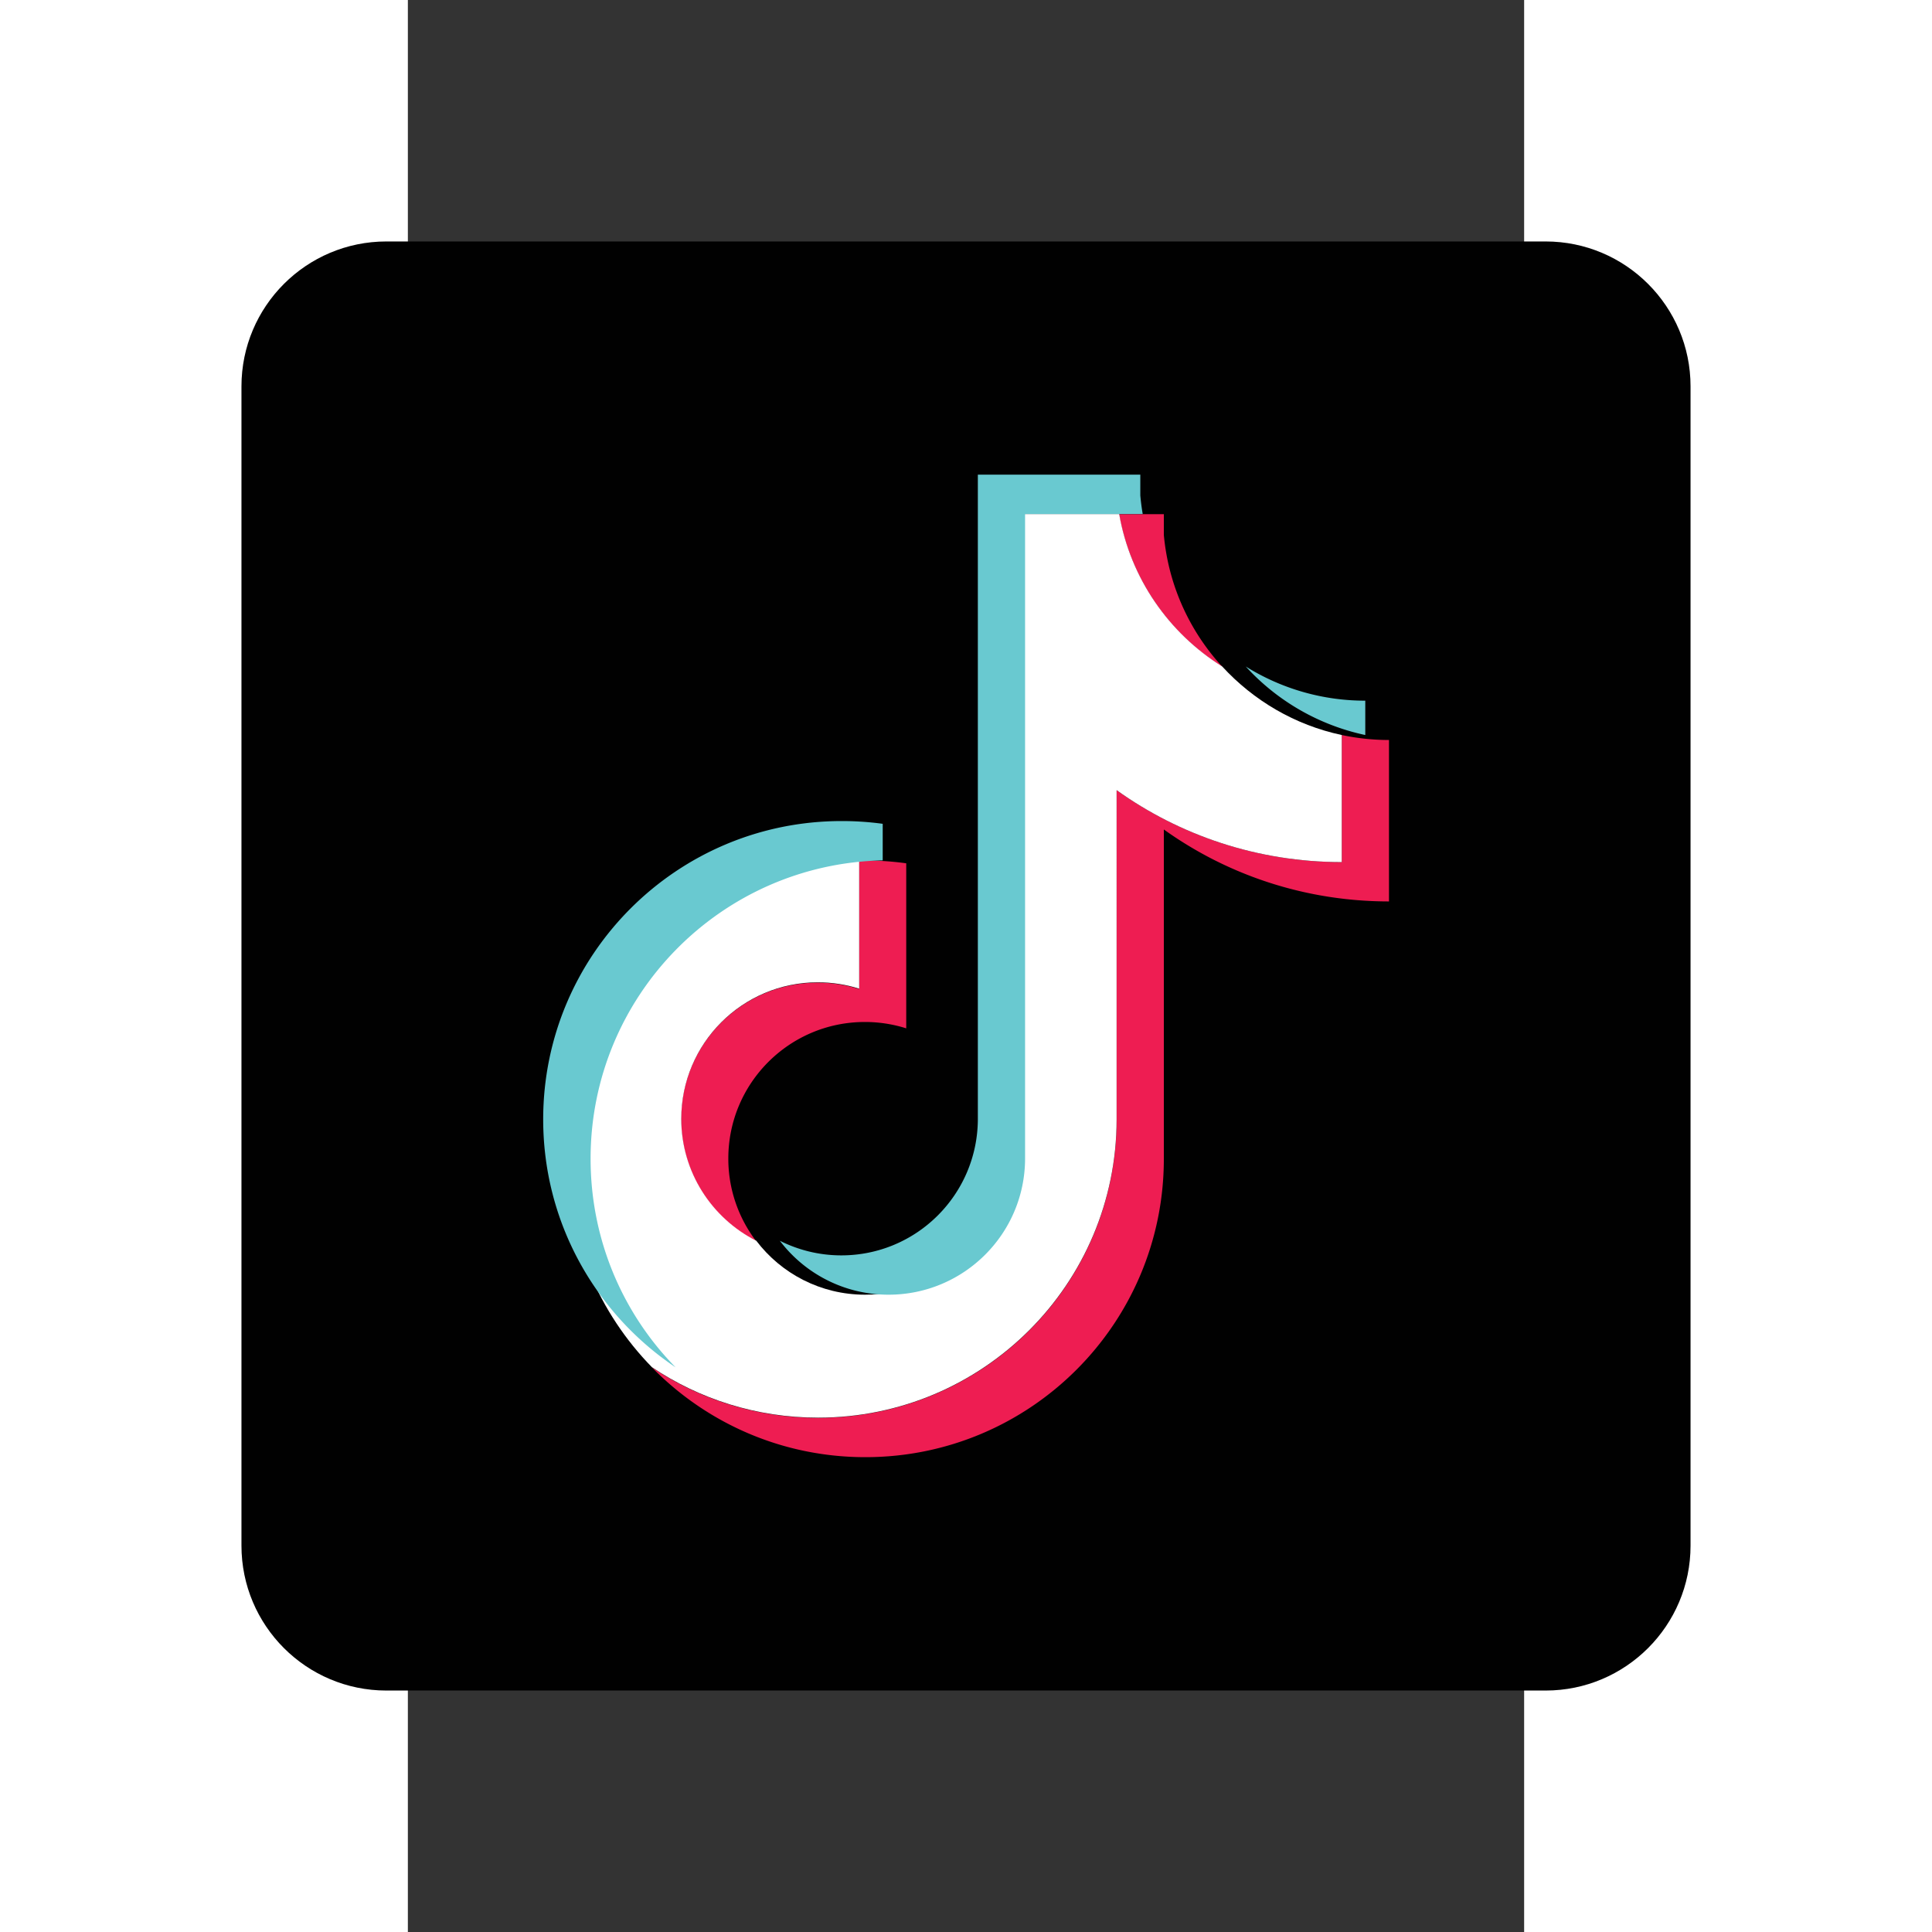 <?xml version="1.0" encoding="UTF-8" standalone="no"?>
<svg
   height="24"
   width="24"
   viewBox="-37.5 -62.5 6.5 11.25"
   version="1.1"
   id="svg8"
   sodipodi:docname="TikTok-Logo.wine.svg"
   inkscape:export-filename="tiktok_logo_24pt.png"
   inkscape:export-xdpi="96"
   inkscape:export-ydpi="96"
   inkscape:version="1.3.2 (091e20e, 2023-11-25)"
   xmlns:inkscape="http://www.inkscape.org/namespaces/inkscape"
   xmlns:sodipodi="http://sodipodi.sourceforge.net/DTD/sodipodi-0.dtd"
   xmlns="http://www.w3.org/2000/svg"
   xmlns:svg="http://www.w3.org/2000/svg">
  <rect x="-37.5" y="-62.5" width="6.5" height="11.25" fill="#333333" stroke="none"/>
  <defs
     id="defs8" />
  <sodipodi:namedview
     id="namedview8"
     pagecolor="#505050"
     bordercolor="#eeeeee"
     borderopacity="1"
     inkscape:showpageshadow="0"
     inkscape:pageopacity="0"
     inkscape:pagecheckerboard="0"
     inkscape:deskcolor="#505050"
     inkscape:export-bgcolor="#ffffff00"
     inkscape:zoom="8.9168341"
     inkscape:cx="-5.3830765"
     inkscape:cy="19.289357"
     inkscape:window-width="1376"
     inkscape:window-height="846"
     inkscape:window-x="0"
     inkscape:window-y="38"
     inkscape:window-maximized="0"
     inkscape:current-layer="svg8" />
  <path
     clip-rule="evenodd"
     d="m -37.625,-61.094 h 6.75 c 0.466,0 0.844,0.378 0.844,0.844 v 6.75 c 0,0.466 -0.378,0.844 -0.844,0.844 h -6.75 c -0.466,0 -0.844,-0.378 -0.844,-0.844 v -6.75 c 0,-0.466 0.378,-0.844 0.844,-0.844 z"
     fill-rule="evenodd"
     fill="#010101"
     id="path1"
     style="stroke-width:0.034"
     sodipodi:insensitive="true" />
  <path
     clip-rule="evenodd"
     d="m -33.098,-57.67 c 0.369,0.264 0.822,0.419 1.311,0.419 v -0.94 a 1.325,1.325 0 0 1 -0.275,-0.029 v 0.74 c -0.489,0 -0.941,-0.155 -1.311,-0.419 v 1.918 c 0,0.96 -0.778,1.737 -1.738,1.737 -0.358,0 -0.691,-0.108 -0.968,-0.294 0.316,0.323 0.756,0.523 1.243,0.523 0.96,0 1.738,-0.778 1.738,-1.737 v -1.918 z m 0.34,-0.948 c -0.189,-0.206 -0.313,-0.472 -0.34,-0.767 v -0.121 h -0.261 c 0.066,0.374 0.29,0.694 0.6,0.888 z m -2.714,3.345 a 0.791,0.791 0 0 1 -0.162,-0.481 c 0,-0.439 0.356,-0.795 0.795,-0.795 a 0.796,0.796 0 0 1 0.241,0.037 v -0.961 a 1.754,1.754 0 0 0 -0.275,-0.016 v 0.748 a 0.797,0.797 0 0 0 -0.241,-0.037 c -0.439,0 -0.795,0.356 -0.795,0.795 0,0.31 0.178,0.579 0.437,0.71 z"
     fill-rule="evenodd"
     fill="#ee1d52"
     id="path5"
     style="stroke-width:0.034" />
  <path
     clip-rule="evenodd"
     d="m -33.373,-57.899 c 0.369,0.264 0.822,0.419 1.311,0.419 v -0.74 c -0.273,-0.058 -0.514,-0.201 -0.696,-0.399 -0.311,-0.194 -0.535,-0.514 -0.6,-0.888 h -0.685 v 3.754 c -0.002,0.438 -0.357,0.792 -0.795,0.792 -0.258,0 -0.488,-0.123 -0.633,-0.314 -0.259,-0.131 -0.437,-0.4 -0.437,-0.71 0,-0.439 0.356,-0.795 0.795,-0.795 0.084,0 0.165,0.013 0.241,0.037 v -0.748 c -0.943,0.019 -1.702,0.79 -1.702,1.737 0,0.473 0.189,0.902 0.495,1.215 0.277,0.186 0.61,0.294 0.968,0.294 0.96,0 1.738,-0.778 1.738,-1.737 z"
     fill-rule="evenodd"
     fill="#ffffff"
     id="path6"
     style="stroke-width:0.034" />
  <path
     clip-rule="evenodd"
     d="m -31.925,-58.22 v -0.2 a 1.311,1.311 0 0 1 -0.696,-0.199 1.314,1.314 0 0 0 0.696,0.399 z m -1.296,-1.287 a 1.334,1.334 0 0 1 -0.014,-0.108 v -0.121 h -0.946 v 3.754 c -0.002,0.438 -0.357,0.792 -0.795,0.792 -0.129,0 -0.25,-0.031 -0.358,-0.085 0.145,0.191 0.375,0.314 0.633,0.314 0.438,0 0.794,-0.354 0.795,-0.792 v -3.754 z m -1.514,2.017 v -0.213 a 1.754,1.754 0 0 0 -0.239,-0.016 c -0.96,0 -1.738,0.778 -1.738,1.737 0,0.602 0.306,1.132 0.771,1.444 -0.307,-0.313 -0.495,-0.742 -0.495,-1.215 0,-0.947 0.758,-1.718 1.702,-1.737 z"
     fill-rule="evenodd"
     fill="#69c9d0"
     id="path7"
     style="stroke-width:0.034" />
</svg>
